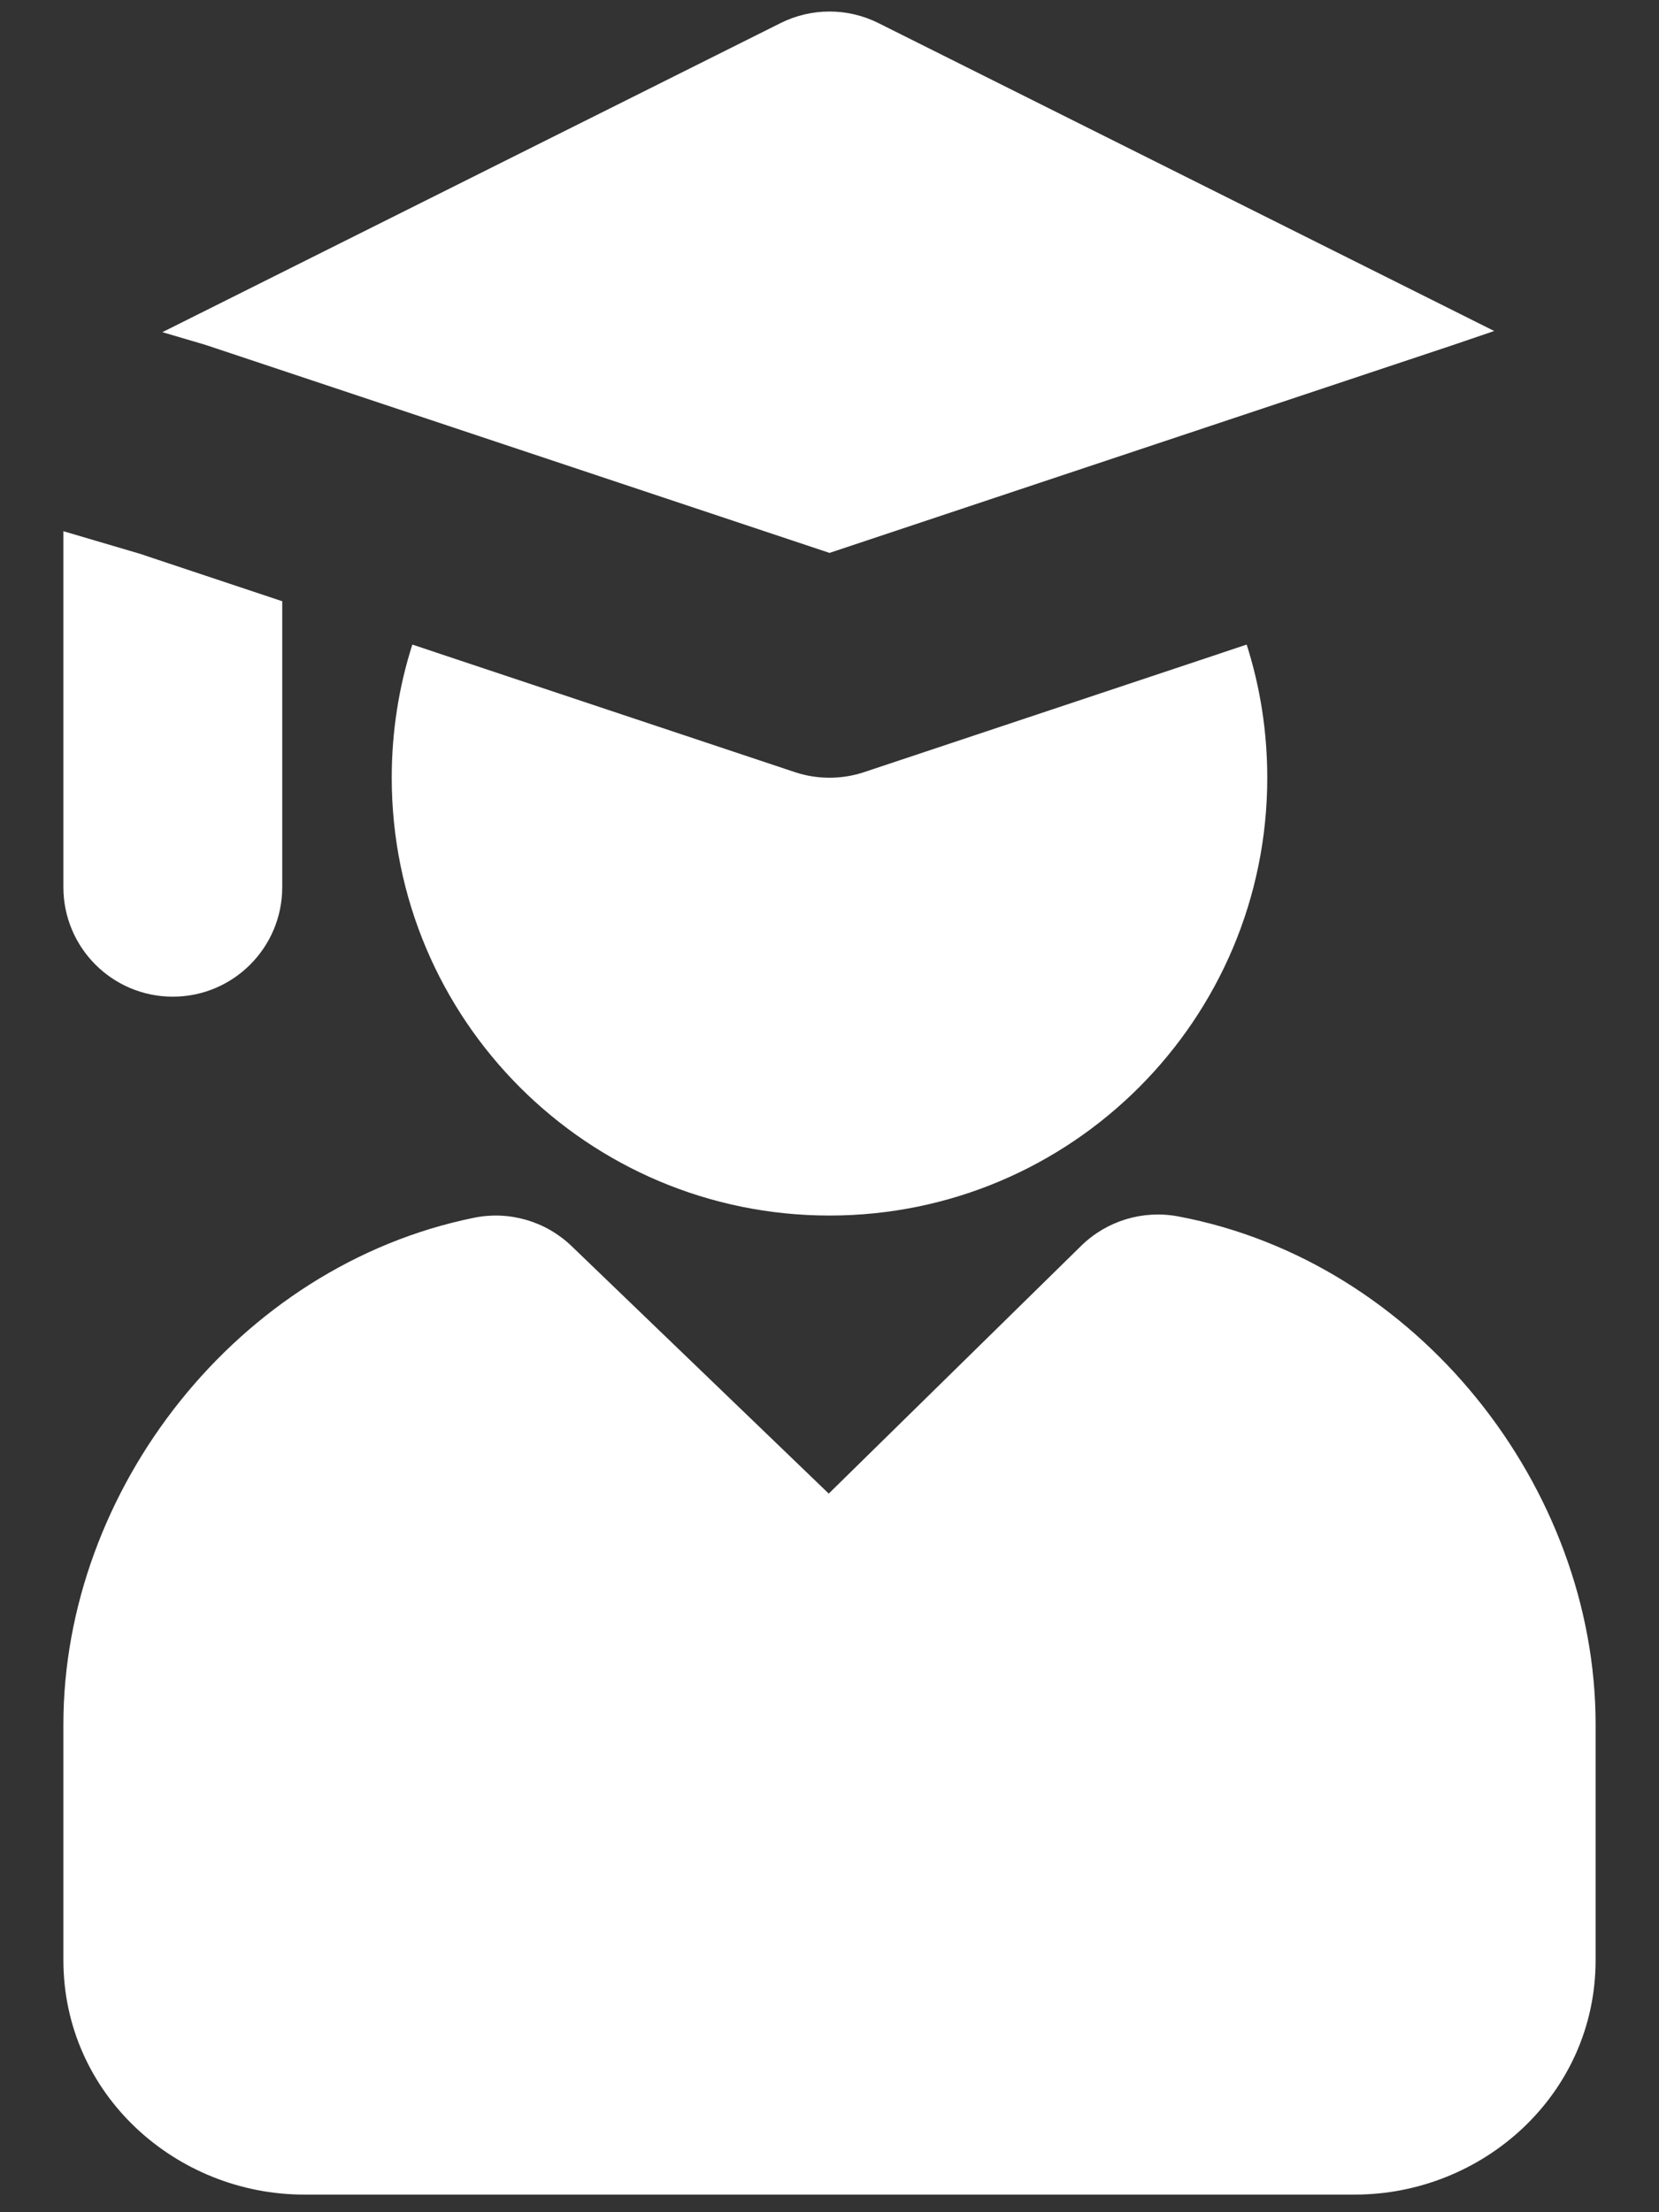 <svg width="24" height="32" viewBox="0 0 24 32" fill="none" xmlns="http://www.w3.org/2000/svg">
<rect x="0" y="0" width="24" height="32" fill="#333333" stroke="none"/>
<path d="M12.708 0.334C12.262 0.111 11.738 0.111 11.292 0.334L2.349 4.805L2.947 4.981C2.965 4.986 2.983 4.992 3 4.998L12 7.998L20.994 5L21.616 4.788L12.708 0.334ZM0.917 12.833V7.684L2.026 8.011L4.083 8.697V12.833C4.083 13.708 3.374 14.417 2.5 14.417C1.625 14.417 0.917 13.708 0.917 12.833ZM5.667 11.25C5.667 10.579 5.771 9.931 5.965 9.324L11.499 11.169C11.824 11.277 12.175 11.277 12.501 11.169L18.035 9.324C18.229 9.931 18.333 10.579 18.333 11.25C18.333 14.748 15.498 17.583 12 17.583C8.502 17.583 5.667 14.748 5.667 11.25Z" fill="white"/>
<path d="M15.641 18.021C16.01 17.659 16.533 17.5 17.042 17.595C20.517 18.247 23.083 21.523 23.083 24.944V28.352C23.083 30.298 21.45 31.745 19.6 31.745H4.4C2.55 31.745 0.917 30.298 0.917 28.352V24.944C0.917 21.554 3.435 18.311 6.857 17.615C7.367 17.511 7.895 17.665 8.27 18.026L11.989 21.605L15.641 18.021Z" fill="white"/>
</svg>
